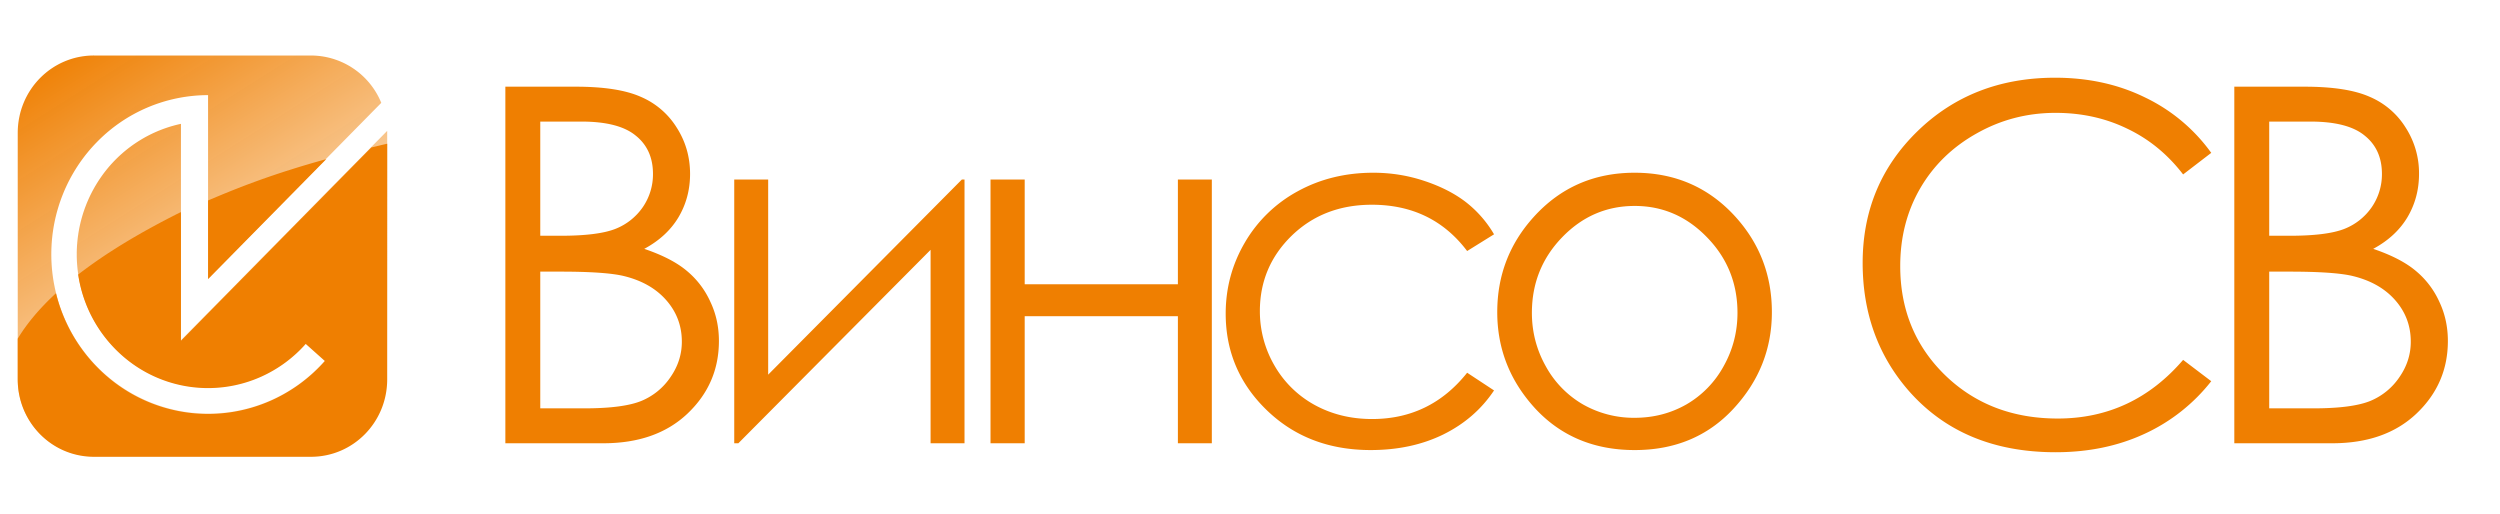 <svg width="141" height="29" fill="none" xmlns="http://www.w3.org/2000/svg"><g filter="url(#filter0_d)" clip-path="url(#clip0)"><path d="M4.301 2.13C1.918 2.13 0 4.077 0 6.497v13.876c0 2.419 1.918 4.366 4.301 4.366h12.236c2.383 0 4.301-1.947 4.301-4.366V6.497l-.001-.115-10.102 10.255-.583.592-.946.96V5.984a7.391 7.391 0 00-4.224 2.621 7.62 7.62 0 00-1.09 7.615 7.528 7.528 0 001.606 2.44 7.402 7.402 0 002.403 1.63 7.313 7.313 0 005.85-.079 7.414 7.414 0 002.493-1.84l1.076.962a8.85 8.85 0 01-2.979 2.204 8.73 8.73 0 01-6.989.097 8.836 8.836 0 01-2.868-1.945 8.986 8.986 0 01-1.917-2.912 9.094 9.094 0 01-.673-3.435c0-2.38.931-4.664 2.59-6.347a8.776 8.776 0 016.251-2.63v10.352L20.504 4.8a4.292 4.292 0 00-3.967-2.669H4.3z" fill="url(#paint0_linear)"/><path d="M20.838 7.105c-.309.072-.606.143-.897.213l-9.206 9.346-.583.592-.946.96v-7.253l-.075.032c-2.337 1.169-4.23 2.331-5.721 3.488a7.551 7.551 0 002.492 4.583 7.314 7.314 0 007.849 1.171 7.413 7.413 0 002.492-1.84l1.077.962a8.85 8.85 0 01-2.979 2.204 8.732 8.732 0 01-9.049-1.123 8.989 8.989 0 01-3.135-4.901c-.929.856-1.642 1.71-2.157 2.56v2.298c0 2.419 1.918 4.366 4.301 4.366h12.236c2.383 0 4.301-1.947 4.301-4.366V7.105zm-3.435.868c-3.03.839-4.928 1.592-6.668 2.333v4.436l6.668-6.769z" fill="#EF7F01"/></g><g filter="url(#filter1_d)"><path d="M27.502 3.889h3.965c1.595 0 2.82.191 3.678.574a4.422 4.422 0 012.023 1.736c.501.784.752 1.655.752 2.612 0 .893-.219 1.709-.656 2.447-.438.729-1.08 1.321-1.928 1.777 1.048.356 1.855.775 2.42 1.258a4.847 4.847 0 011.312 1.736c.32.675.479 1.409.479 2.201 0 1.614-.593 2.98-1.777 4.102C36.593 23.444 35.011 24 33.025 24h-5.523V3.889zm1.969 1.968v6.44h1.148c1.395 0 2.42-.128 3.076-.383a3.374 3.374 0 001.559-1.23 3.27 3.27 0 00.574-1.873c0-.921-.323-1.641-.97-2.16-.639-.53-1.66-.794-3.063-.794H29.47zm0 8.463v7.711h2.488c1.467 0 2.543-.141 3.226-.424a3.668 3.668 0 001.641-1.353c.42-.61.63-1.272.63-1.983 0-.893-.293-1.672-.876-2.337-.583-.666-1.385-1.121-2.406-1.368-.684-.164-1.873-.246-3.569-.246h-1.134zm12.854-5.195v11.006L53.249 9.125h.15V24h-1.914V13.09L40.643 24h-.232V9.125h1.914zm23.108 7.71h-8.64V24h-1.928V9.125h1.928v5.906h8.64V9.125h1.914V24h-1.914v-7.164zm17.831-4.62l-1.517.943c-1.313-1.74-3.104-2.611-5.374-2.611-1.813 0-3.322.583-4.525 1.75-1.194 1.166-1.791 2.584-1.791 4.252a6.07 6.07 0 00.82 3.062 5.857 5.857 0 002.27 2.229c.966.529 2.046.793 3.24.793 2.188 0 3.974-.87 5.36-2.611l1.517.998c-.71 1.066-1.668 1.895-2.871 2.488-1.194.583-2.557.875-4.088.875-2.352 0-4.302-.748-5.852-2.242-1.549-1.495-2.324-3.313-2.324-5.455 0-1.44.36-2.776 1.08-4.006a7.691 7.691 0 012.995-2.899c1.266-.692 2.684-1.039 4.252-1.039.984 0 1.932.15 2.843.451.92.301 1.7.693 2.338 1.176a6.397 6.397 0 011.627 1.846zm7.933-3.473c2.287 0 4.183.83 5.687 2.488 1.367 1.513 2.05 3.304 2.05 5.373 0 2.079-.724 3.897-2.173 5.456-1.44 1.55-3.295 2.324-5.564 2.324-2.28 0-4.143-.775-5.592-2.324-1.44-1.559-2.16-3.377-2.16-5.456 0-2.06.683-3.846 2.05-5.359C87 9.576 88.9 8.742 91.196 8.742zm0 1.873c-1.587 0-2.95.588-4.088 1.764-1.14 1.176-1.71 2.598-1.71 4.266 0 1.075.26 2.078.78 3.007a5.58 5.58 0 002.105 2.16 5.802 5.802 0 002.912.752c1.058 0 2.029-.25 2.913-.752a5.581 5.581 0 002.105-2.16c.52-.93.78-1.932.78-3.008 0-1.667-.575-3.09-1.723-4.265-1.14-1.176-2.498-1.764-4.075-1.764zm32.517-2.994l-1.586 1.217c-.875-1.14-1.928-2-3.158-2.584-1.222-.593-2.566-.889-4.034-.889-1.604 0-3.09.388-4.457 1.162-1.367.766-2.429 1.8-3.185 3.104-.748 1.294-1.121 2.752-1.121 4.375 0 2.452.838 4.498 2.515 6.139 1.686 1.64 3.81 2.46 6.371 2.46 2.817 0 5.173-1.102 7.069-3.308l1.586 1.203a10.189 10.189 0 01-3.76 2.967c-1.495.693-3.167 1.039-5.018 1.039-3.518 0-6.293-1.171-8.326-3.514-1.704-1.978-2.556-4.366-2.556-7.164 0-2.944 1.029-5.418 3.089-7.424 2.069-2.014 4.658-3.021 7.766-3.021 1.878 0 3.573.374 5.086 1.12a9.814 9.814 0 013.719 3.118zm1.301-3.732h3.965c1.595 0 2.821.191 3.678.574a4.419 4.419 0 012.023 1.736 4.74 4.74 0 01.752 2.612c0 .893-.219 1.709-.656 2.447-.438.729-1.08 1.321-1.928 1.777 1.048.356 1.855.775 2.42 1.258a4.85 4.85 0 011.313 1.736c.319.675.478 1.409.478 2.201 0 1.614-.592 2.98-1.777 4.102-1.176 1.112-2.757 1.668-4.744 1.668h-5.524V3.889zm1.969 1.968v6.44h1.148c1.395 0 2.42-.128 3.077-.383a3.375 3.375 0 001.558-1.23 3.27 3.27 0 00.574-1.873c0-.921-.323-1.641-.97-2.16-.638-.53-1.659-.794-3.063-.794h-2.324zm0 8.463v7.711h2.488c1.468 0 2.543-.141 3.227-.424a3.668 3.668 0 001.64-1.353c.42-.61.629-1.272.629-1.983 0-.893-.291-1.672-.875-2.337-.583-.666-1.385-1.121-2.406-1.368-.683-.164-1.873-.246-3.568-.246h-1.135z" fill="#EF7F01"/></g><defs><filter id="filter0_d" x="-1" y="1.13" width="24.838" height="26.633" filterUnits="userSpaceOnUse" color-interpolation-filters="sRGB"><feFlood flood-opacity="0" result="BackgroundImageFix"/><feColorMatrix in="SourceAlpha" values="0 0 0 0 0 0 0 0 0 0 0 0 0 0 0 0 0 0 127 0"/><feOffset dx="1" dy="1"/><feGaussianBlur stdDeviation="1"/><feColorMatrix values="0 0 0 0 0 0 0 0 0 0 0 0 0 0 0 0 0 0 0.9 0"/><feBlend in2="BackgroundImageFix" result="effect1_dropShadow"/><feBlend in="SourceGraphic" in2="effect1_dropShadow" result="shape"/></filter><filter id="filter1_d" x="26.502" y="2.383" width="113.558" height="25.123" filterUnits="userSpaceOnUse" color-interpolation-filters="sRGB"><feFlood flood-opacity="0" result="BackgroundImageFix"/><feColorMatrix in="SourceAlpha" values="0 0 0 0 0 0 0 0 0 0 0 0 0 0 0 0 0 0 127 0"/><feOffset dx="1" dy="1"/><feGaussianBlur stdDeviation="1"/><feColorMatrix values="0 0 0 0 0 0 0 0 0 0 0 0 0 0 0 0 0 0 0.9 0"/><feBlend in2="BackgroundImageFix" result="effect1_dropShadow"/><feBlend in="SourceGraphic" in2="effect1_dropShadow" result="shape"/></filter><linearGradient id="paint0_linear" x1="1.301" y1="3.548" x2="14.405" y2="24.275" gradientUnits="userSpaceOnUse"><stop stop-color="#EF7F01" stop-opacity=".96"/><stop offset="1" stop-color="#fff"/></linearGradient><clipPath id="clip0"><path fill="#fff" transform="translate(0 2.13)" d="M0 0h24v26H0z"/></clipPath></defs></svg>